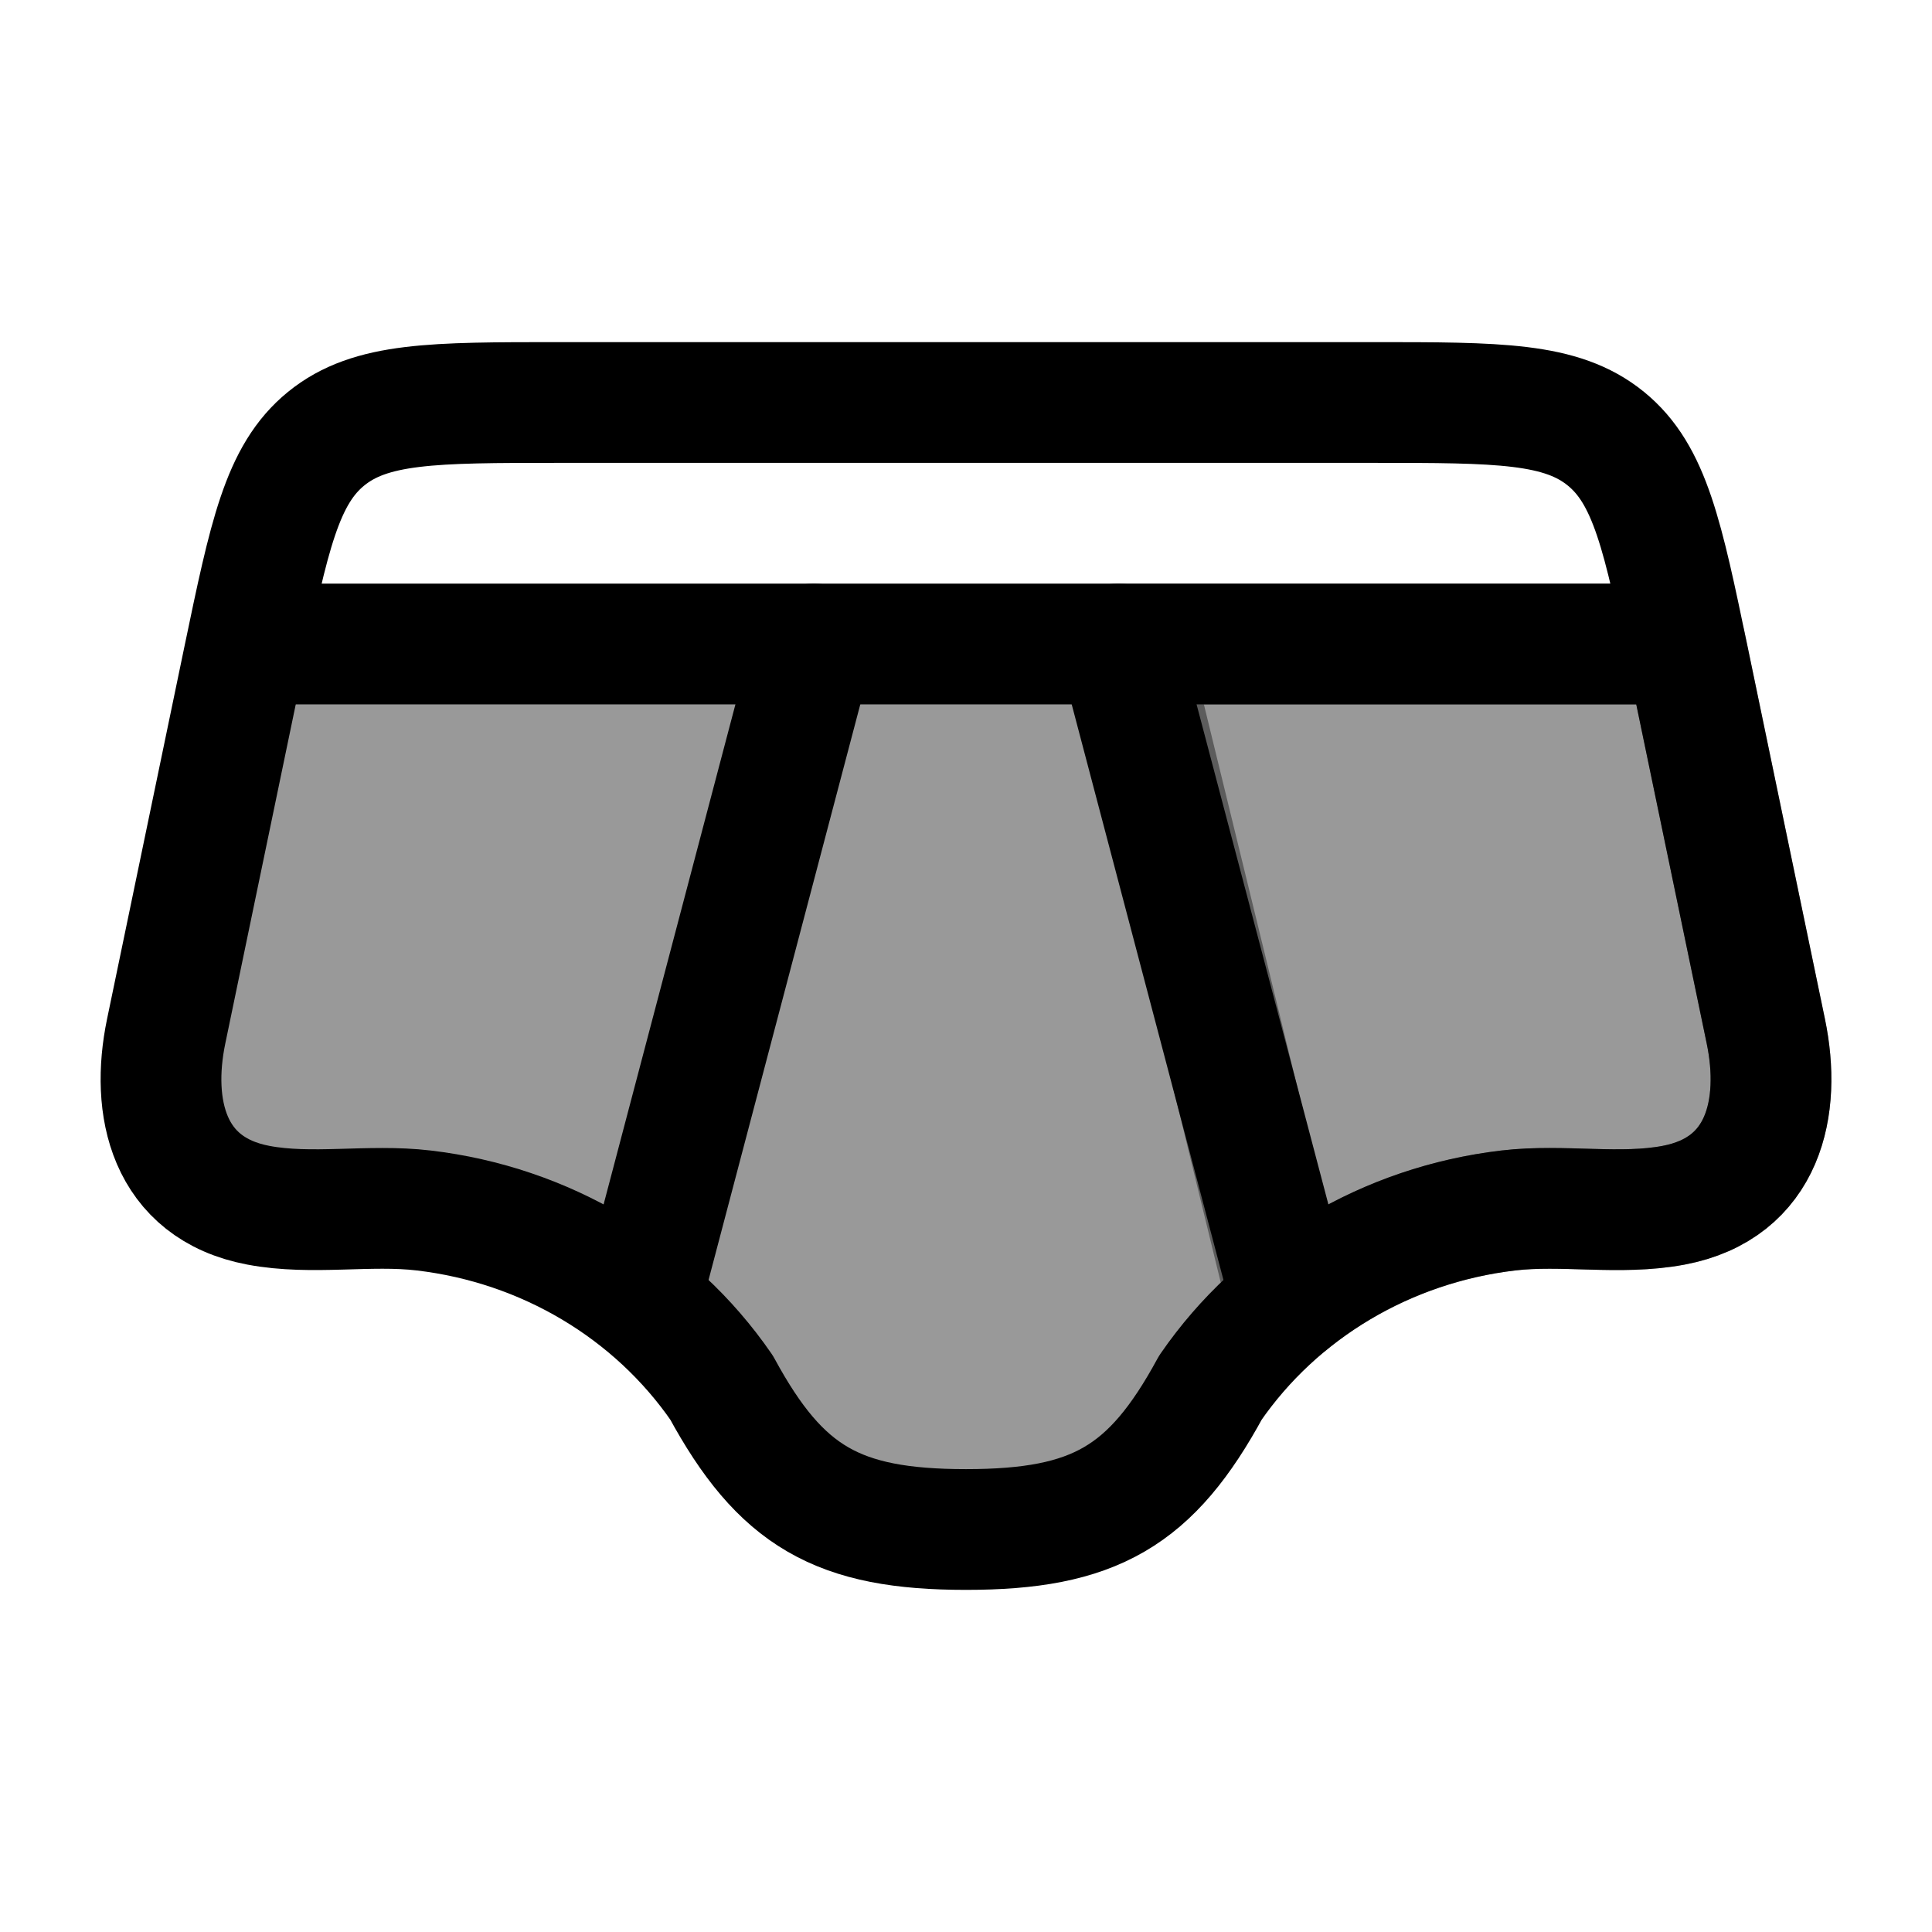 <svg width="24" height="24" viewBox="0 0 24 24" fill="none" xmlns="http://www.w3.org/2000/svg">
    <path opacity="0.4" d="M12 19C13.595 19 14.301 18.591 15.036 17.238C15.308 16.844 15.633 16.493 16 16.192L14 8H10.161L8 16C8.143 16.159 8.535 16.629 8.964 17.238C9.699 18.591 10.405 19 12 19Z" fill="currentColor"/>
    <path opacity="0.4" d="M2.064 12.812L3.025 8.186L3.064 8H10.161L8 16L7.94 16.144C7.184 15.543 6.257 15.154 5.263 15.037C4.587 14.957 3.877 15.098 3.21 14.972C2.083 14.759 1.869 13.75 2.064 12.812Z" fill="currentColor"/>
    <path opacity="0.4" d="M21.936 12.812L20.975 8.186L20.936 8H14L16 16.192C16.767 15.564 17.716 15.157 18.737 15.037C19.413 14.957 20.122 15.098 20.79 14.972C21.917 14.759 22.131 13.75 21.936 12.812Z" fill="currentColor" stroke="currentColor" stroke-width="1.5" stroke-linecap="round" stroke-linejoin="round"/>
    <path d="M21.936 12.812L20.975 8.186C20.657 6.66 20.499 5.897 19.948 5.449C19.396 5 18.617 5 17.058 5H6.942C5.383 5 4.604 5 4.052 5.449C3.501 5.897 3.343 6.66 3.025 8.186L2.064 12.812C1.869 13.75 2.083 14.759 3.21 14.972C3.877 15.098 4.587 14.957 5.263 15.037C6.772 15.214 8.124 16.019 8.964 17.238C9.699 18.591 10.405 19 12 19C13.595 19 14.301 18.591 15.036 17.238C15.876 16.019 17.228 15.214 18.737 15.037C19.413 14.957 20.122 15.098 20.79 14.972C21.917 14.759 22.131 13.75 21.936 12.812Z" stroke="currentColor" stroke-width="1.5" stroke-linecap="round" stroke-linejoin="round"/>
    <path d="M16 16L13.891 8M8 16L10.109 8" stroke="currentColor" stroke-width="1.5" stroke-linecap="round" stroke-linejoin="round"/>
    <path d="M3.5 8H20.5" stroke="currentColor" stroke-width="1.5" stroke-linecap="round" stroke-linejoin="round"/>
</svg>
